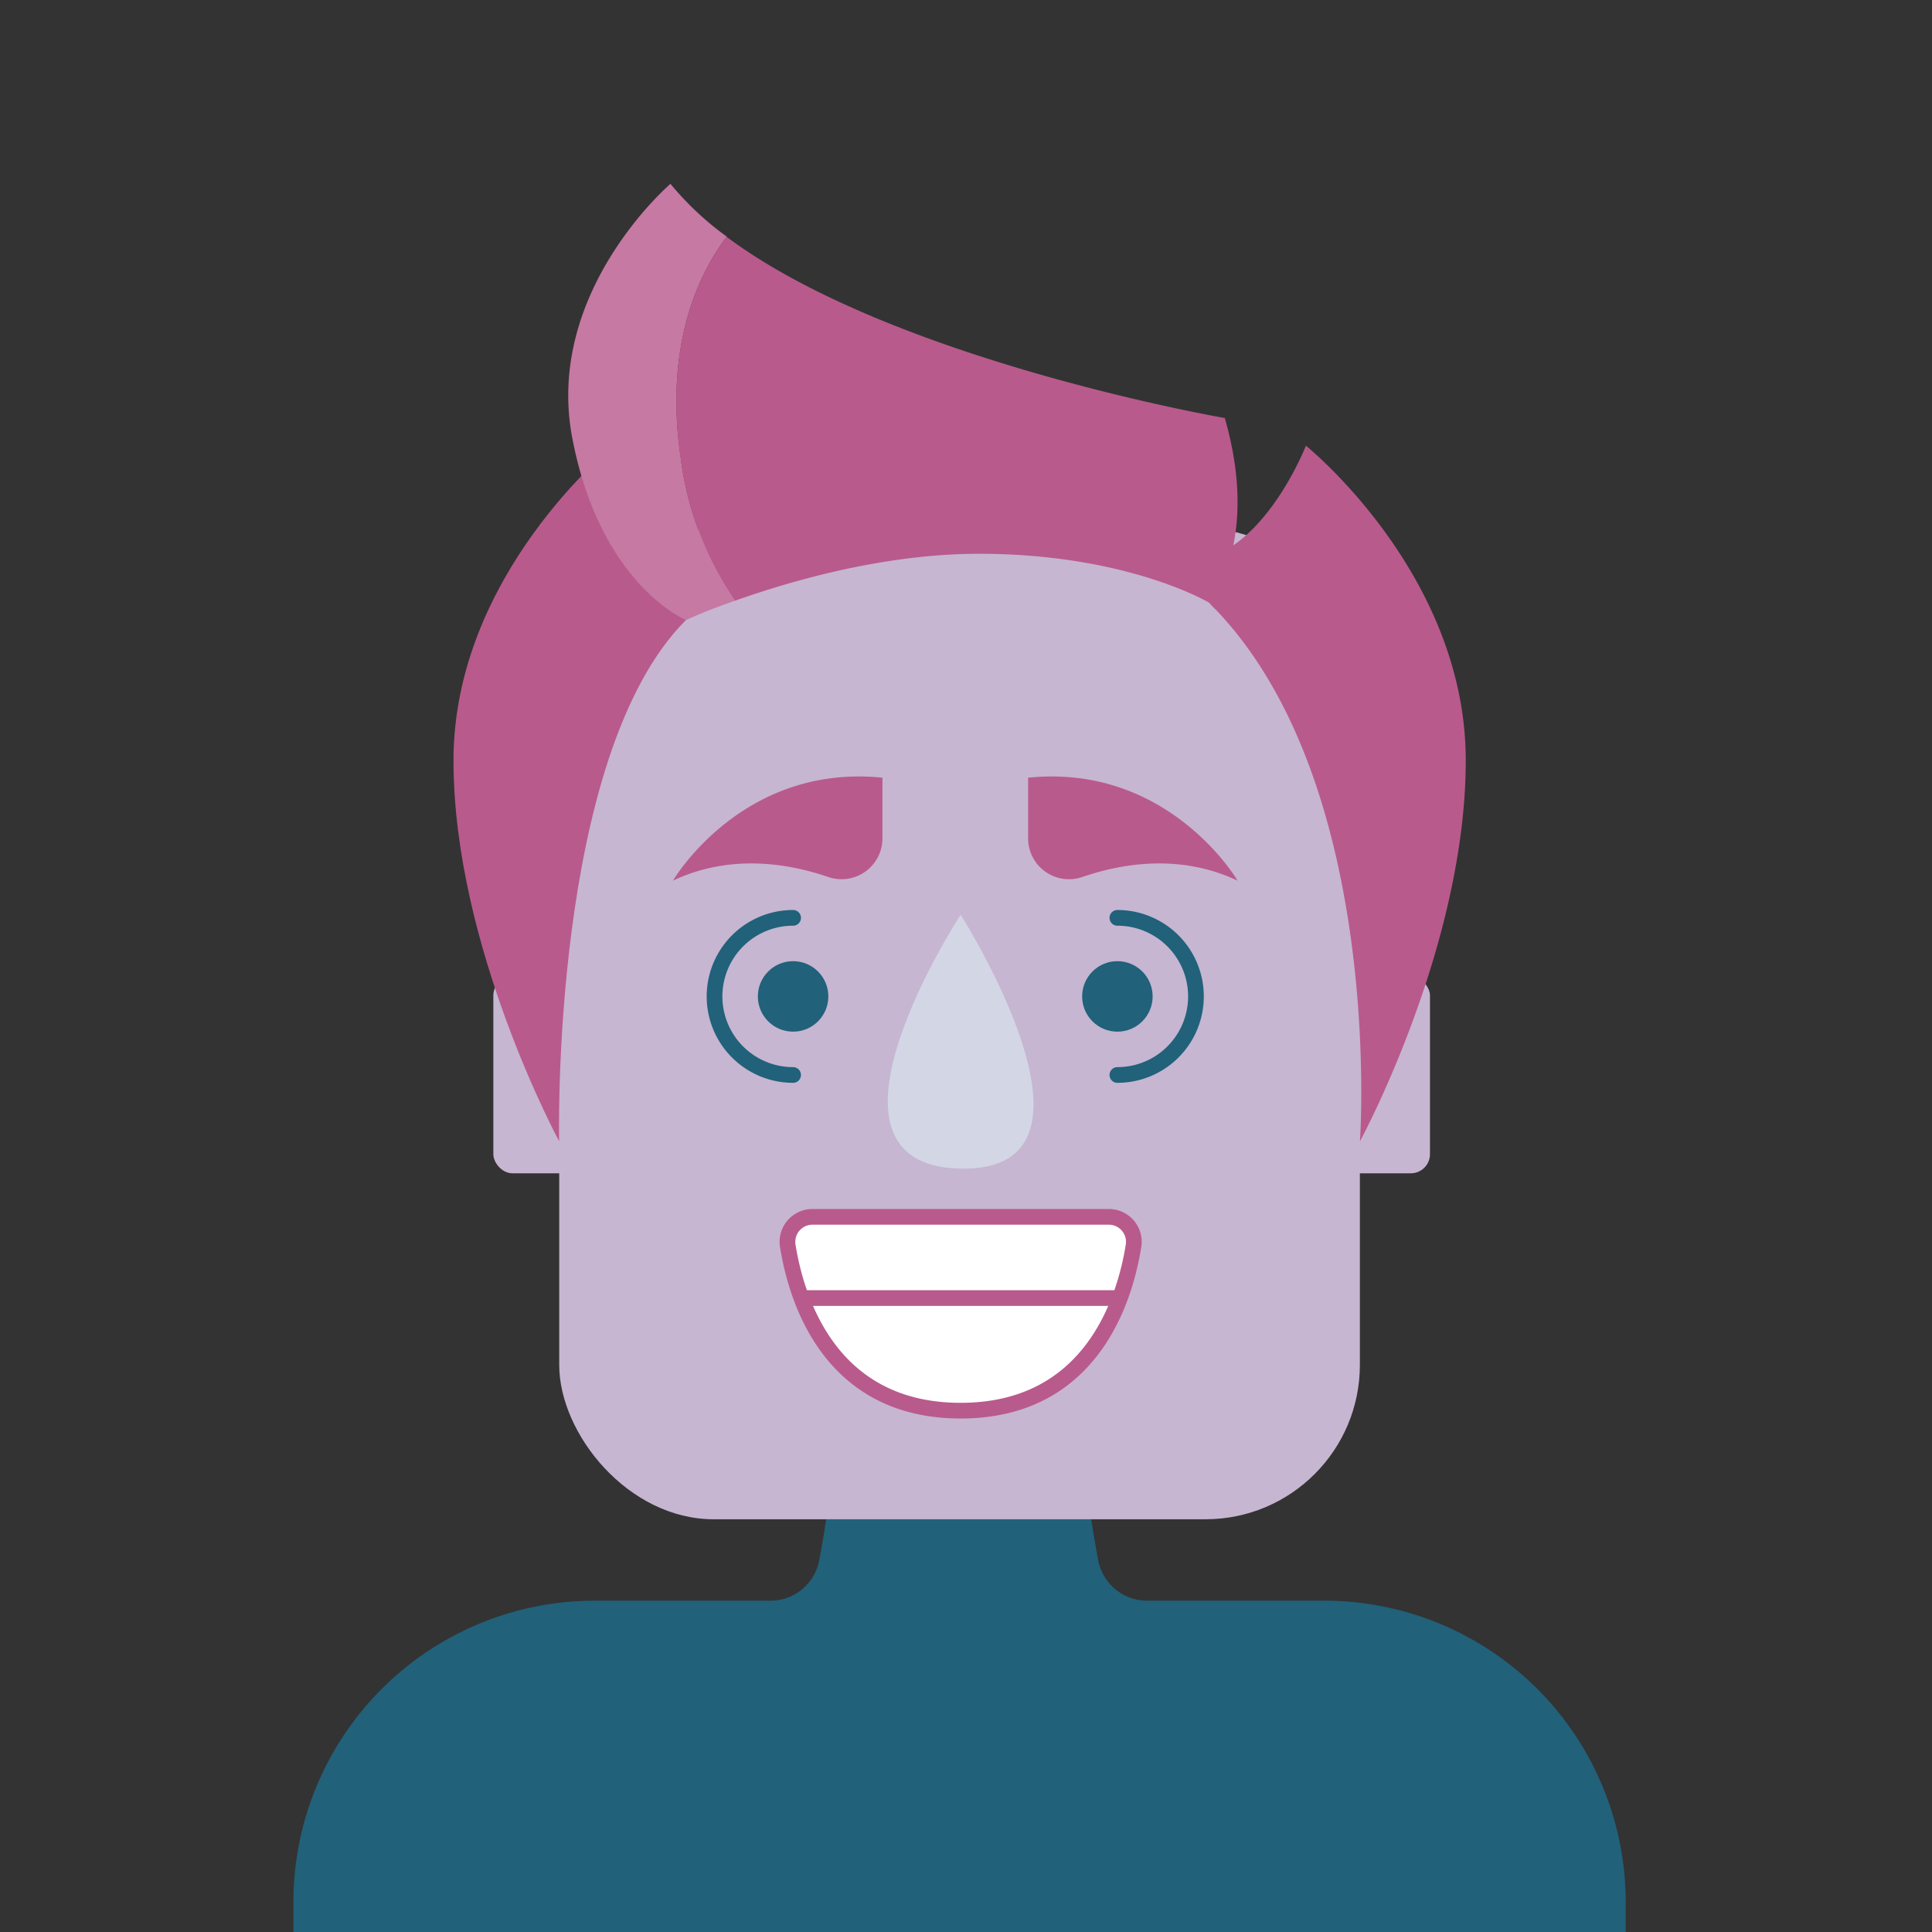 <svg xmlns="http://www.w3.org/2000/svg" viewBox="0 0 256 256"><rect x="0" y="0" width="256" height="256" fill="#333333" stroke="none"/><defs><style>.cls-1{fill:#21617a;}.cls-2{fill:#c6b6d1;}.cls-3{fill:#b95a8c;}.cls-4{fill:#d3d6e5;}.cls-5{fill:none;stroke:#21617a;stroke-linecap:round;}.cls-5,.cls-6{stroke-miterlimit:10;stroke-width:2.08px;}.cls-6{fill:#fff;stroke:#b95a8c;}.cls-7{fill:#c679a2;}</style></defs><g id="Layer_4" data-name="Layer 4"><path class="cls-1" d="M175.6,212.1H152a6.6,6.6,0,0,1-6.47-5.3,156,156,0,0,1-2.46-20.16H111a156,156,0,0,1-2.46,20.16,6.58,6.58,0,0,1-6.47,5.3H78.69a39.93,39.93,0,0,0-39.81,39.82v33.2a39.92,39.92,0,0,0,39.81,39.81H175.6a39.93,39.93,0,0,0,39.81-39.81v-33.2A39.94,39.94,0,0,0,175.6,212.1Z"/><rect class="cls-2" x="74.1" y="70.04" width="106.09" height="131.27" rx="20.45"/><rect class="cls-2" x="65.37" y="129.39" width="12.8" height="26.08" rx="2.54"/><rect class="cls-2" x="176.68" y="129.39" width="12.8" height="26.08" rx="2.54"/><path class="cls-3" d="M81.28,59.07s-21.19,17.05-21.19,41.7,14,50.45,14,50.45-1.22-51.06,16.81-69.07Z"/><path class="cls-3" d="M180.2,151.23s3.33-47-19.1-70.45a0,0,0,0,1,0,0,10.13,10.13,0,0,1-1.91-2.38l.41-4.34c8.45-2.2,13.44-15,13.44-15s21.18,17,21.18,41.7S180.2,151.23,180.2,151.23Z"/><path class="cls-4" d="M127.29,121.21s-21.72,33.21,0,33.64S127.29,121.21,127.29,121.21Z"/><path class="cls-5" d="M105.09,142.44a10.41,10.41,0,0,1,0-20.82"/><circle class="cls-1" cx="105.09" cy="132.03" r="4.67"/><path class="cls-5" d="M148.06,121.62a10.41,10.41,0,0,1,0,20.82"/><circle class="cls-1" cx="148.06" cy="132.03" r="4.67"/><path class="cls-3" d="M116.93,103.05v8.06a5.42,5.42,0,0,1-7.23,5.08c-5.36-1.83-13-3.06-20.53.5C89.17,116.69,98.26,101.14,116.93,103.05Z"/><path class="cls-3" d="M136.23,103.05v8.06a5.42,5.42,0,0,0,7.23,5.08c5.36-1.83,13-3.06,20.52.5C164,116.69,154.89,101.14,136.23,103.05Z"/><path class="cls-6" d="M107.66,161.24h39.25a3.31,3.31,0,0,1,3.29,3.82c-1.14,7.15-5.59,21.86-22.91,21.86s-21.77-14.71-22.91-21.86A3.31,3.31,0,0,1,107.66,161.24Z"/><line class="cls-6" x1="106.19" y1="172" x2="148.38" y2="172"/><path class="cls-7" d="M97.39,79.6C93.33,81,90.9,82.16,90.9,82.16S79.58,77.54,75.84,58.1s13-33.74,13-33.74a39.93,39.93,0,0,0,7.47,7c-3.62,4.76-8.3,14.17-6.12,29.21A43.23,43.23,0,0,0,97.39,79.6Z"/><path class="cls-3" d="M160.2,79.85s-10.82-6.47-30.48-6.47c-12.63,0-25,3.62-32.33,6.22a43.23,43.23,0,0,1-7.22-19c-2.18-15,2.5-24.45,6.12-29.21,22,16.41,66,24,66,24C167.07,72,160.2,79.85,160.2,79.85Z"/></g></svg>